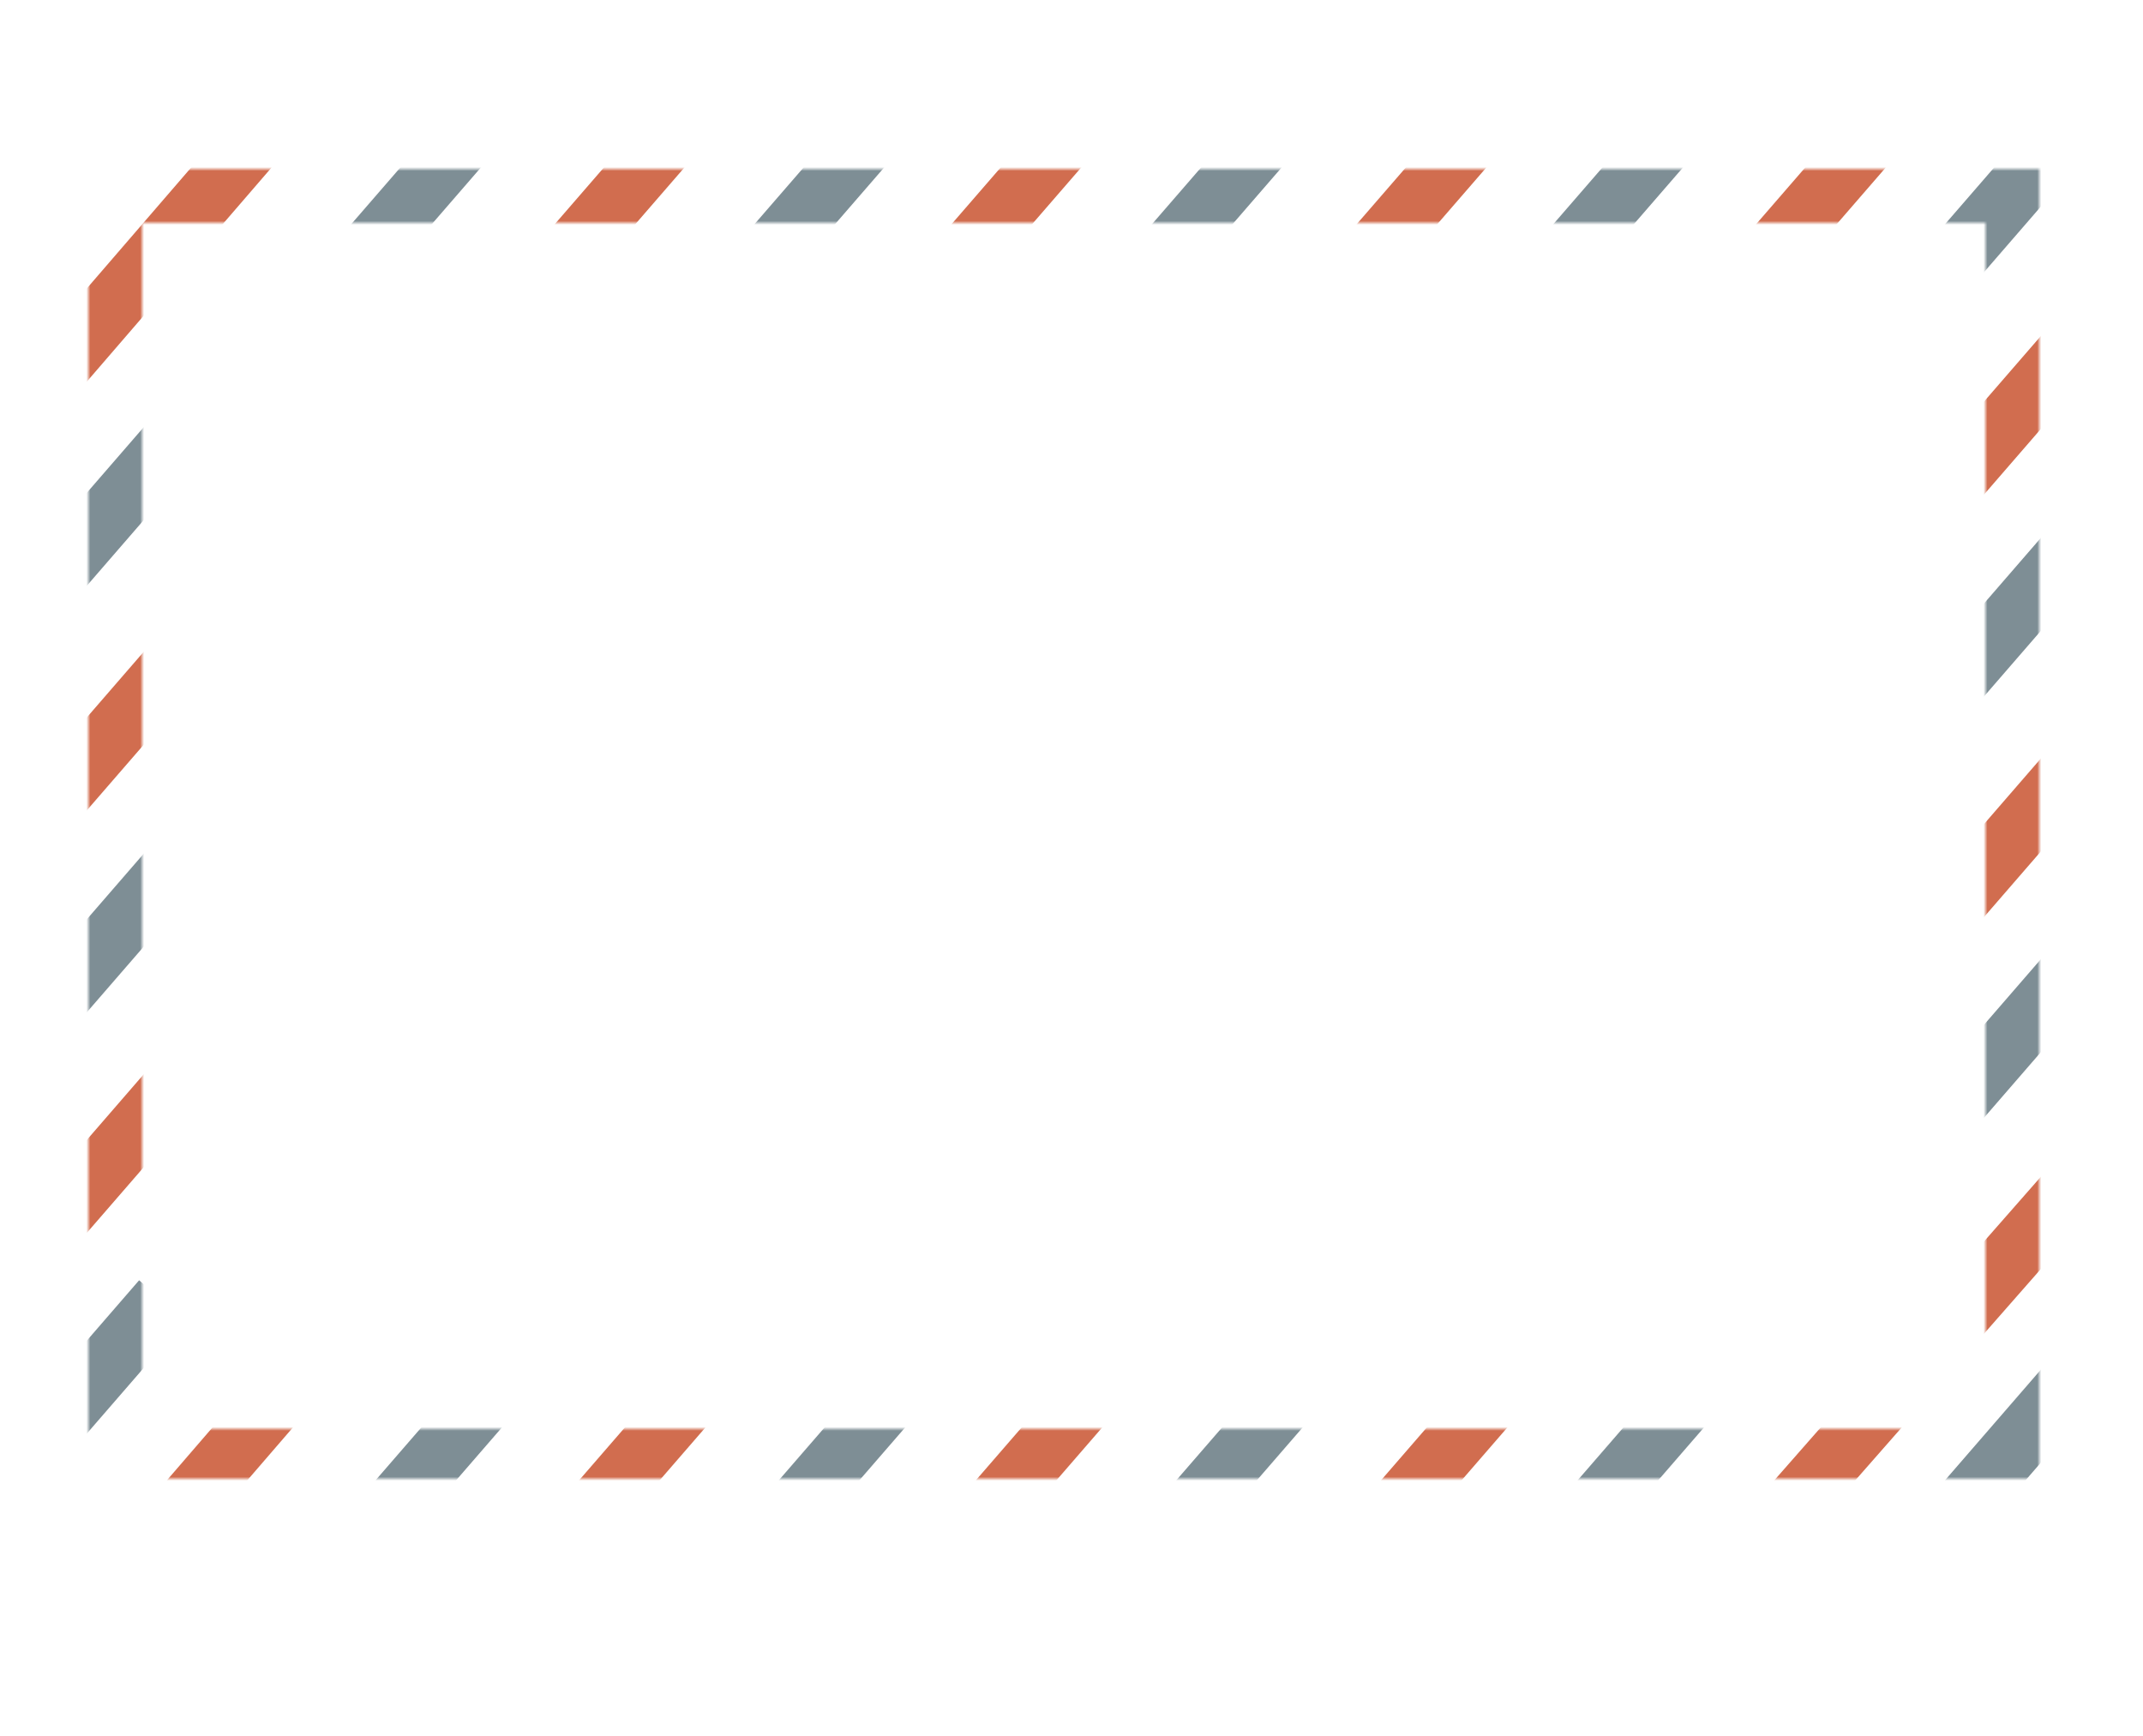 <svg width="558" height="452" viewBox="0 0 558 452" fill="none" xmlns="http://www.w3.org/2000/svg">
<mask id="mask0" mask-type="alpha" maskUnits="userSpaceOnUse" x="23" y="44" width="508" height="341">
<path fill-rule="evenodd" clip-rule="evenodd" d="M531 44H23V385H531V44ZM517 58H37V372H517V58Z" fill="#C4C4C4"/>
</mask>
<g mask="url(#mask0)">
<path d="M82.09 93.38L69.99 83.13L113.22 33.25L125.31 43.5L82.09 93.38Z" fill="#7E8E95"/>
<path d="M10.59 166.38L-1.51 156.13L41.72 106.25L53.81 116.5L10.59 166.38Z" fill="#7E8E95"/>
<path d="M9.64 114.39L-2.46 104.14L58.72 33.25L70.81 43.5L9.64 114.39Z" fill="#D16D4F"/>
<path d="M135.09 93.38L122.99 83.13L166.22 33.25L178.31 43.5L135.09 93.38Z" fill="#D16D4F"/>
<path d="M238.4 93.38L226.3 83.13L269.53 33.25L281.62 43.5L238.4 93.38Z" fill="#D16D4F"/>
<path d="M343.9 93.38L331.8 83.13L375.03 33.25L387.12 43.5L343.9 93.38Z" fill="#D16D4F"/>
<path d="M447.9 93.38L435.8 83.13L479.03 33.25L491.12 43.5L447.9 93.38Z" fill="#D16D4F"/>
<path d="M507.4 139.38L495.3 129.13L538.53 79.25L550.62 89.5L507.4 139.38Z" fill="#D16D4F"/>
<path d="M507.4 249.38L495.3 239.13L538.53 189.25L550.62 199.5L507.4 249.38Z" fill="#D16D4F"/>
<path d="M467.3 403.39L455.21 393.14L538.53 298.25L550.62 308.5L467.3 403.39Z" fill="#D16D4F"/>
<path d="M187.09 93.38L174.99 83.13L218.22 33.25L230.31 43.5L187.09 93.38Z" fill="#7E8E95"/>
<path d="M290.59 93.38L278.49 83.13L321.72 33.25L333.81 43.5L290.59 93.38Z" fill="#7E8E95"/>
<path d="M395.09 93.38L382.99 83.13L426.22 33.25L438.31 43.5L395.09 93.38Z" fill="#7E8E95"/>
<path d="M107.09 398.88L94.99 388.63L138.22 338.75L150.31 349L107.09 398.88Z" fill="#7E8E95"/>
<path d="M34.64 419.89L22.54 409.64L83.72 338.75L95.81 349L34.64 419.89Z" fill="#D16D4F"/>
<path d="M160.09 398.88L147.99 388.63L191.22 338.75L203.31 349L160.09 398.88Z" fill="#D16D4F"/>
<path d="M263.4 398.88L251.3 388.63L294.53 338.75L306.62 349L263.4 398.88Z" fill="#D16D4F"/>
<path d="M368.9 398.88L356.8 388.63L400.03 338.75L412.12 349L368.9 398.88Z" fill="#D16D4F"/>
<path d="M212.09 398.88L199.99 388.63L243.22 338.75L255.31 349L212.09 398.88Z" fill="#7E8E95"/>
<path d="M315.59 398.88L303.49 388.63L346.72 338.75L358.81 349L315.59 398.88Z" fill="#7E8E95"/>
<path d="M420.09 398.88L407.99 388.63L451.22 338.75L463.31 349L420.09 398.88Z" fill="#7E8E95"/>
<path d="M497.09 93.38L484.99 83.13L528.22 33.25L540.31 43.5L497.09 93.38Z" fill="#7E8E95"/>
<path d="M504.42 195.38L492.33 185.13L535.55 135.25L547.64 145.5L504.42 195.38Z" fill="#7E8E95"/>
<path d="M502.42 307.38L490.33 297.13L533.55 247.25L545.64 257.5L502.42 307.38Z" fill="#7E8E95"/>
<path d="M503.75 412.71L491.66 402.46L534.88 352.58L546.98 362.83L503.75 412.71Z" fill="#7E8E95"/>
<path d="M10.07 225.45L-2.02 215.21L41.2 165.33L53.3 175.58L10.07 225.45Z" fill="#D16D4F"/>
<path d="M10.07 335.45L-2.02 325.21L41.2 275.33L53.3 285.58L10.07 335.45Z" fill="#D16D4F"/>
<path d="M7.1 281.45L-5 271.21L38.22 221.33L50.32 231.58L7.1 281.45Z" fill="#7E8E95"/>
<path d="M5.1 393.45L-7 383.21L36.22 333.33L48.32 343.58L5.1 393.45Z" fill="#7E8E95"/>
</g>
</svg>
